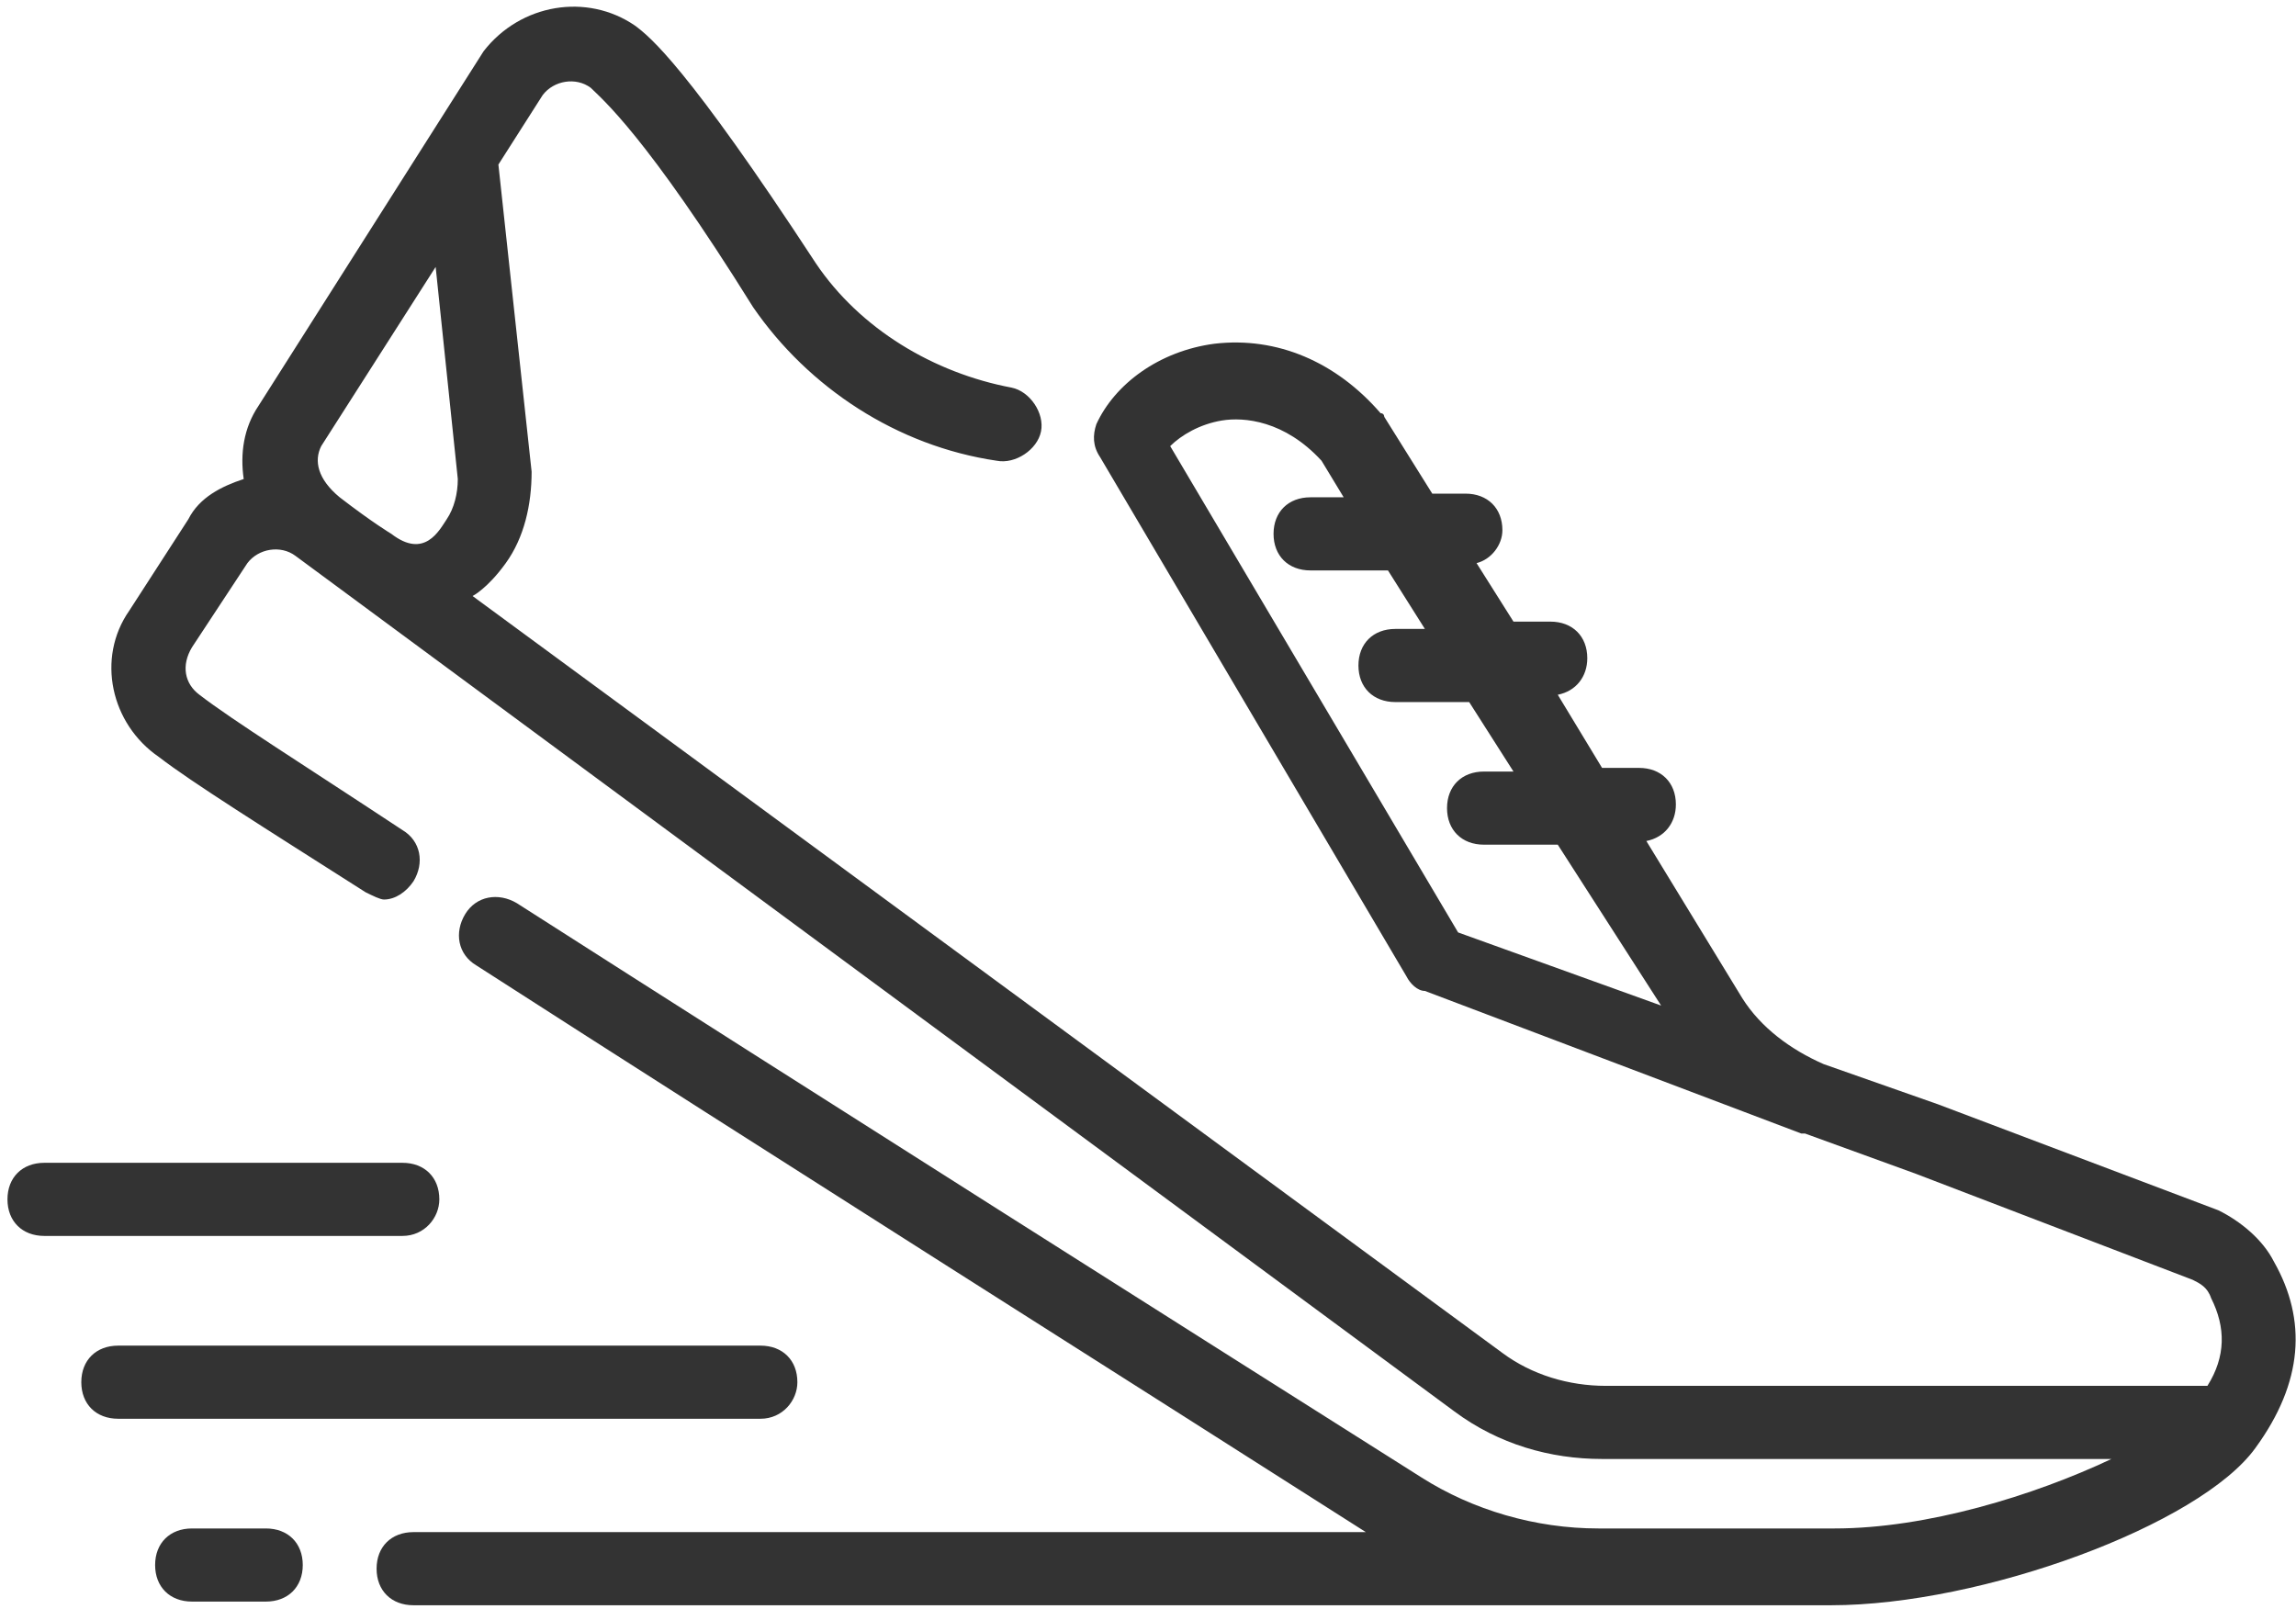 <svg width="264" height="185" viewBox="0 0 264 185" fill="none" xmlns="http://www.w3.org/2000/svg">
<path d="M91.685 158.932C91.685 156.409 89.987 154.727 87.441 154.727H13.592C11.045 154.727 9.348 156.409 9.348 158.932C9.348 161.455 11.045 163.136 13.592 163.136H87.441C89.987 163.136 91.685 161.034 91.685 158.932Z" fill="#333333"/>
<path d="M30.569 175.75H22.08C19.534 175.75 17.836 177.432 17.836 179.955C17.836 182.477 19.534 184.159 22.08 184.159H30.569C33.115 184.159 34.813 182.477 34.813 179.955C34.813 177.432 33.115 175.75 30.569 175.75Z" fill="#333333"/>
<path d="M50.516 137.909C50.516 135.386 48.819 133.705 46.272 133.705H5.103C2.557 133.705 0.859 135.386 0.859 137.909C0.859 140.432 2.557 142.114 5.103 142.114H46.272C48.819 142.114 50.516 140.011 50.516 137.909Z" fill="#333333"/>
<path d="M261.454 145.057C260.18 142.534 257.634 140.432 255.087 139.17L222.831 126.977L209.674 122.352C205.854 120.67 202.459 118.148 200.337 114.784L189.302 96.705C191.424 96.284 192.697 94.602 192.697 92.5C192.697 89.977 191 88.296 188.453 88.296H184.209L179.116 79.886C181.238 79.466 182.511 77.784 182.511 75.682C182.511 73.159 180.814 71.477 178.267 71.477H174.023L169.779 64.75C171.476 64.33 172.75 62.648 172.75 60.966C172.75 58.443 171.052 56.761 168.505 56.761H164.686L159.168 47.932C159.168 47.932 159.168 47.511 158.744 47.511C153.651 41.625 146.86 38.682 139.645 39.523C133.279 40.364 128.186 44.148 126.063 48.773C125.639 50.034 125.639 51.295 126.488 52.557L161.715 112.261C162.139 113.102 162.988 113.943 163.837 113.943L207.128 130.341H207.552L220.285 134.966L252.116 147.159C252.965 147.58 253.814 148 254.238 149.261C255.936 152.625 255.936 155.989 253.814 159.352H184.633C180.389 159.352 176.145 158.091 172.75 155.568L54.336 68.534C54.336 68.534 56.034 67.693 58.156 64.75C60.278 61.807 61.127 58.023 61.127 54.239L57.307 18.921L62.4 10.932C63.674 9.25 66.22 8.83 67.918 10.091C69.191 11.352 74.284 15.557 86.592 35.318C92.959 44.568 103.145 51.295 114.604 52.977C116.726 53.398 119.273 51.716 119.697 49.614C120.122 47.511 118.424 44.989 116.302 44.568C107.389 42.886 98.9 37.841 93.808 30.273C78.953 7.568 74.709 4.205 73.011 2.943C67.493 -0.841 59.854 0.421 55.61 5.886L29.72 46.67C28.022 49.193 27.598 52.136 28.022 55.08C25.476 55.92 22.929 57.182 21.656 59.705L14.865 70.216C11.046 75.682 12.743 83.25 18.261 87.034C22.08 89.977 30.144 95.023 42.028 102.591C42.877 103.011 43.726 103.432 44.15 103.432C45.423 103.432 46.697 102.591 47.546 101.33C48.819 99.227 48.395 96.705 46.272 95.443C34.813 87.875 26.749 82.83 22.929 79.886C21.232 78.625 20.807 76.523 22.08 74.421L28.447 64.75C29.72 63.068 32.267 62.648 33.964 63.909L167.232 162.295C172.325 166.08 178.267 167.761 184.209 167.761H242.779C233.866 171.966 221.558 175.75 210.948 175.75H196.093H183.785C176.569 175.75 169.354 173.648 163.412 169.864C138.796 154.307 92.959 125.295 59.429 103.852C57.307 102.591 54.761 103.011 53.487 105.114C52.214 107.216 52.639 109.739 54.761 111C87.441 132.023 132.005 160.193 157.046 176.17H47.546C44.999 176.17 43.301 177.852 43.301 180.375C43.301 182.898 44.999 184.58 47.546 184.58H183.785H196.093H210.523C227.924 184.58 252.965 175.33 259.331 166.5C264.849 158.932 265.273 151.784 261.454 145.057ZM167.657 107.216L134.552 51.295C135.825 50.034 137.947 48.773 140.494 48.352C143.04 47.932 147.709 48.352 151.953 52.977L154.5 57.182H150.68C148.133 57.182 146.436 58.864 146.436 61.386C146.436 63.909 148.133 65.591 150.68 65.591H159.593L163.837 72.318H160.441C157.895 72.318 156.197 74 156.197 76.523C156.197 79.046 157.895 80.727 160.441 80.727H168.93L174.023 88.716H170.628C168.081 88.716 166.383 90.398 166.383 92.921C166.383 95.443 168.081 97.125 170.628 97.125H179.116L191 115.625L167.657 107.216ZM36.935 51.295L50.092 30.693L52.639 55.08C52.639 56.761 52.214 58.443 51.365 59.705C50.517 60.966 48.819 64.33 44.999 61.386C44.999 61.386 42.877 60.125 39.057 57.182C36.511 55.08 36.086 52.977 36.935 51.295Z" fill="#333333"/>
</svg>
